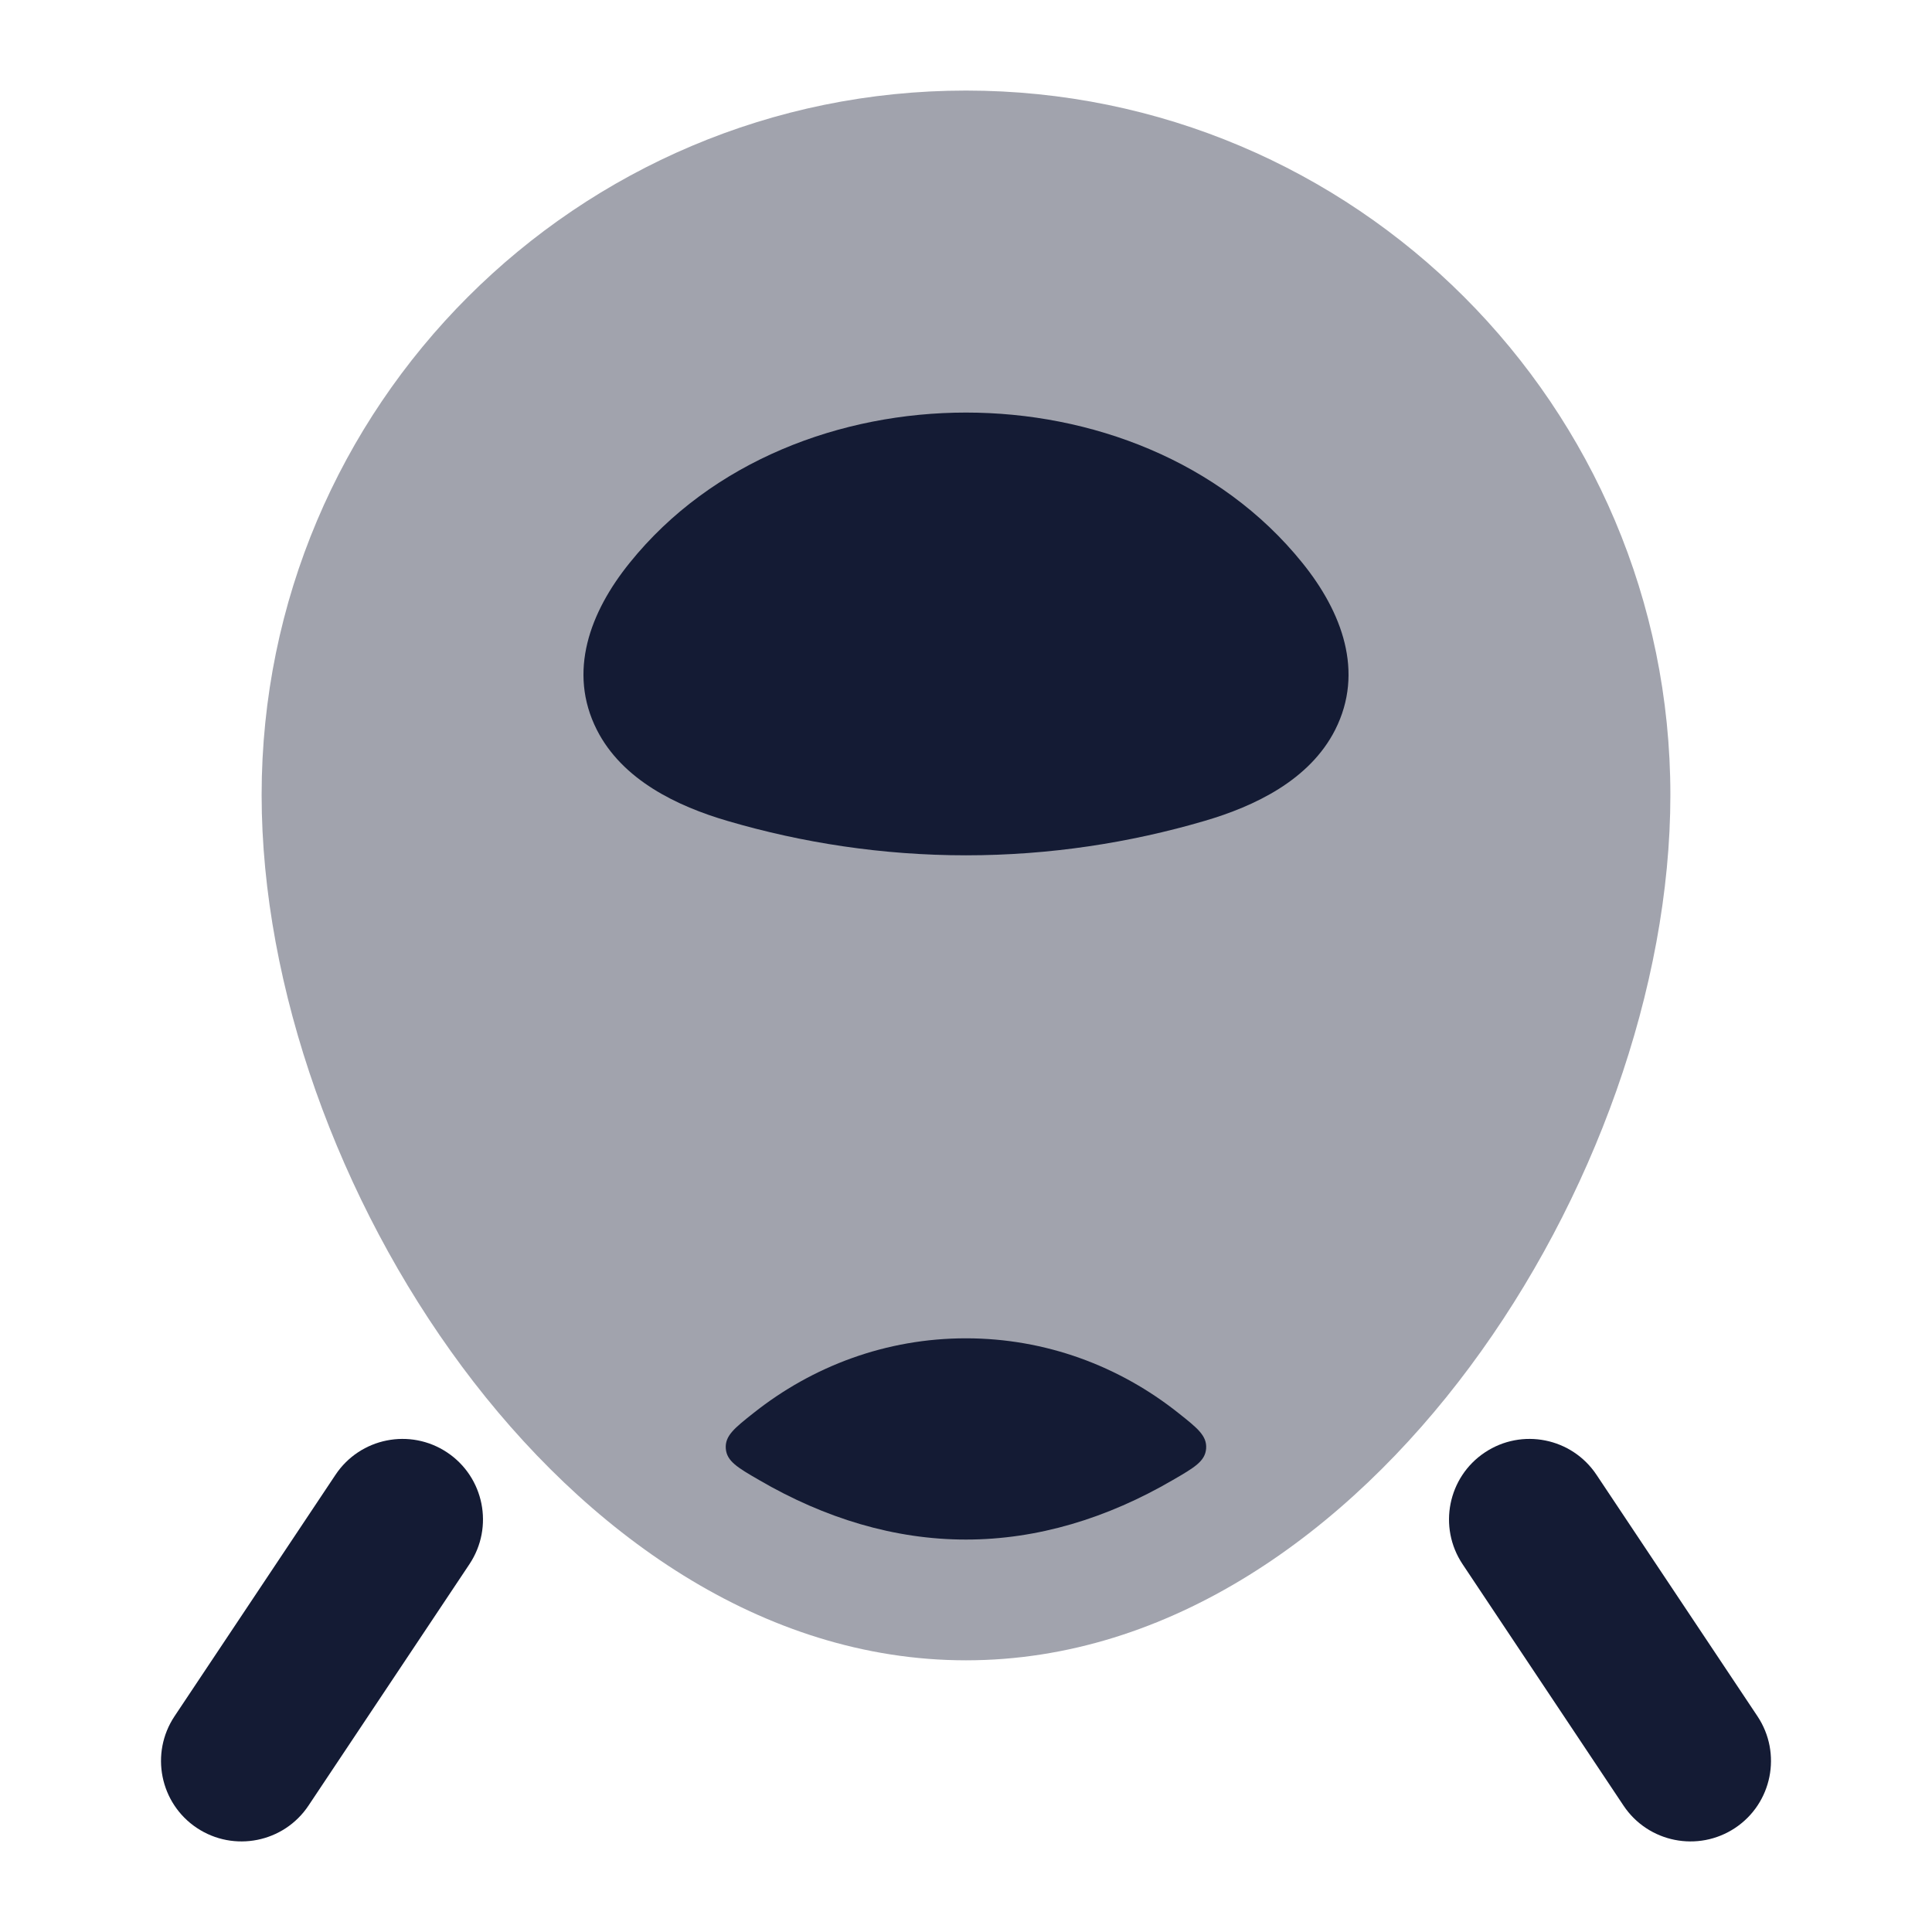 <svg width="24" height="24" viewBox="0 0 24 24" fill="none" xmlns="http://www.w3.org/2000/svg">
<path opacity="0.4" d="M12 1.125C7.168 1.125 3.25 5.042 3.25 9.875C3.25 12.266 4.211 14.92 5.741 16.979C7.266 19.031 9.464 20.625 12 20.625C14.536 20.625 16.734 19.031 18.259 16.979C19.79 14.92 20.75 12.266 20.75 9.875C20.75 5.042 16.832 1.125 12 1.125Z" fill="#141B34"/>
<path fill-rule="evenodd" clip-rule="evenodd" d="M11.999 19.125C11.113 19.125 10.245 18.861 9.429 18.385C9.161 18.23 9.028 18.152 9.016 17.994C9.005 17.836 9.122 17.742 9.358 17.555C10.095 16.969 11.011 16.625 11.999 16.625C12.988 16.625 13.905 16.969 14.641 17.555C14.877 17.742 14.994 17.836 14.983 17.994C14.971 18.152 14.838 18.23 14.57 18.385C13.754 18.861 12.886 19.125 11.999 19.125Z" fill="#141B34"/>
<path d="M12 5.125C13.548 5.125 15.155 5.721 16.179 6.993C16.671 7.602 16.95 8.346 16.586 9.066C16.269 9.691 15.585 10.016 14.962 10.198C14.038 10.469 13.041 10.625 12 10.625C10.959 10.625 9.961 10.469 9.038 10.198C8.415 10.016 7.731 9.691 7.414 9.066C7.05 8.346 7.329 7.602 7.821 6.993C8.844 5.721 10.452 5.125 12 5.125Z" fill="#141B34"/>
<path fill-rule="evenodd" clip-rule="evenodd" d="M5.555 18.043C6.014 18.349 6.138 18.97 5.832 19.43L3.832 22.43C3.526 22.889 2.905 23.013 2.445 22.707C1.986 22.401 1.862 21.78 2.168 21.32L4.168 18.32C4.474 17.861 5.095 17.736 5.555 18.043ZM18.445 18.043C18.905 17.736 19.526 17.861 19.832 18.32L21.832 21.32C22.138 21.78 22.014 22.401 21.555 22.707C21.095 23.013 20.474 22.889 20.168 22.43L18.168 19.43C17.862 18.97 17.986 18.349 18.445 18.043Z" fill="#141B34"/>
</svg>
